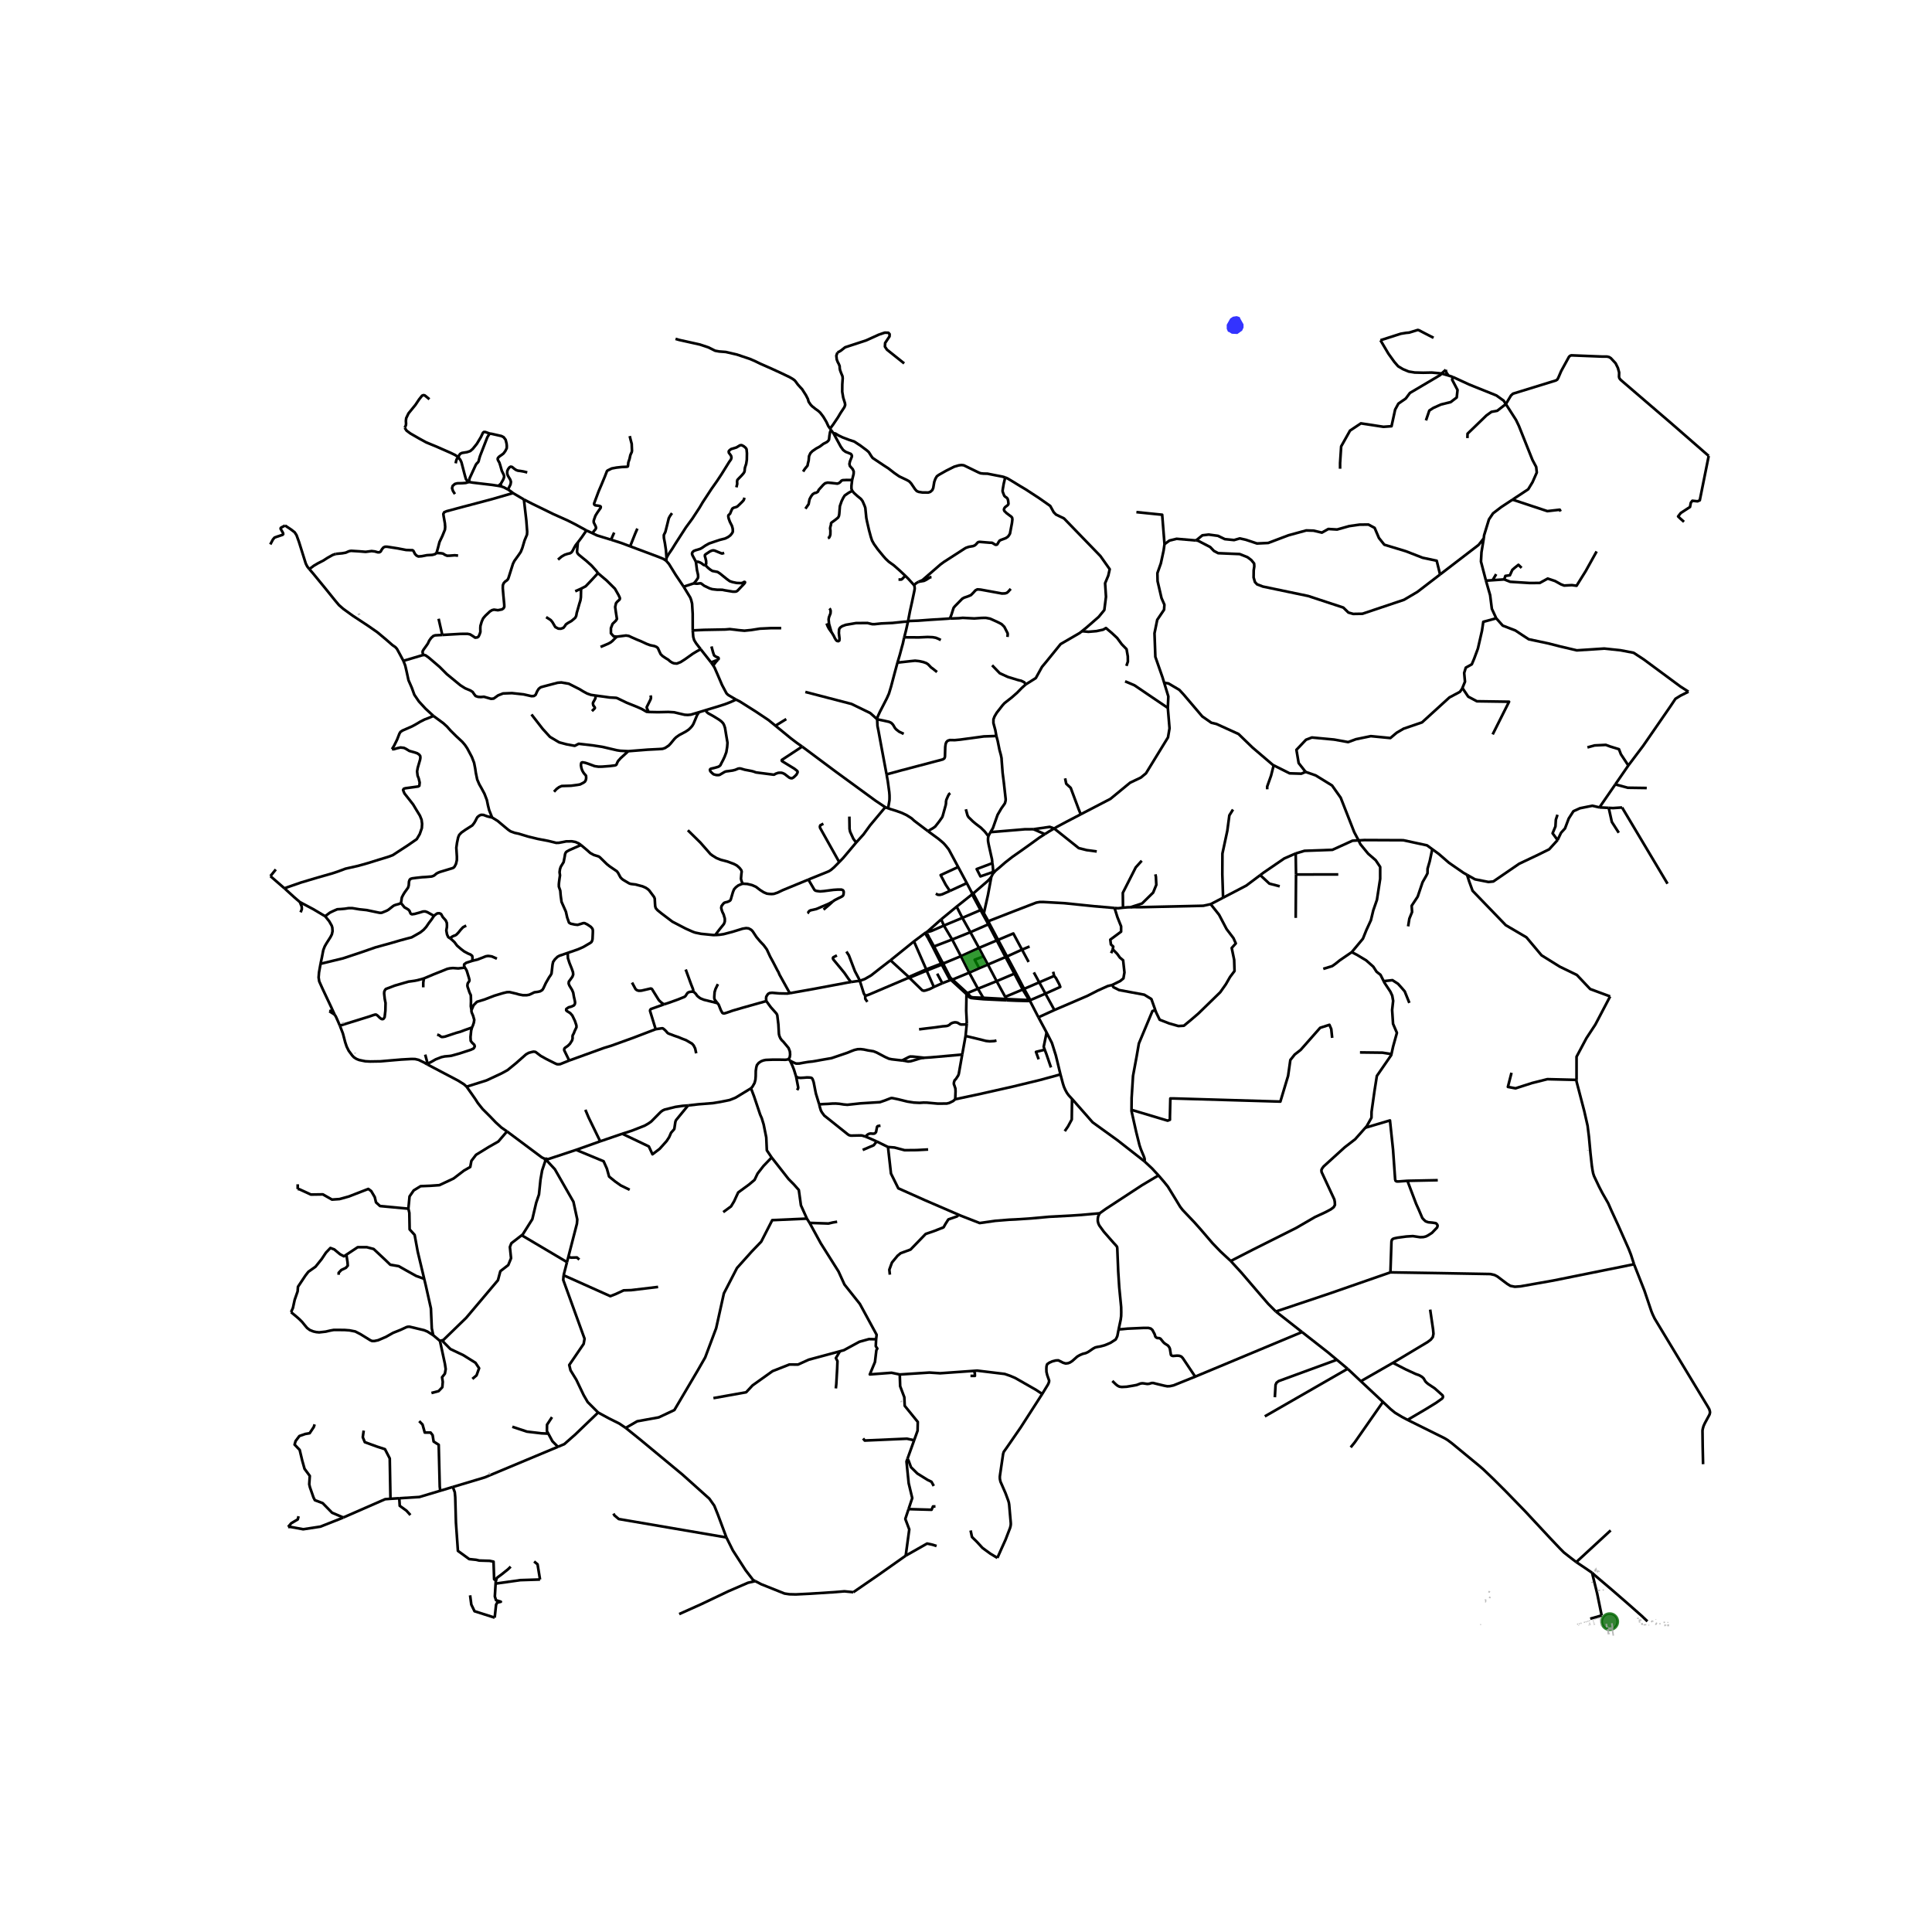<svg xmlns="http://www.w3.org/2000/svg" xmlns:xlink="http://www.w3.org/1999/xlink" width="960" height="960" viewBox="0 0 720 720"><defs><style>*{stroke-linejoin:round;stroke-linecap:butt}</style></defs><g id="figure_1"><path id="patch_1" d="M0 720h720V0H0z" style="fill:#fff"/><g id="axes_1"><path id="patch_2" d="M90 613.858h558V113.342H90z" style="fill:#fff"/><g id="LineCollection_1"><path d="m383.744 372.821 5.857-2.522M383.744 372.821l3.248 6.297M383.744 372.821l-.078-.7-2.003-3.601M383.744 372.821l-.797-.148-7.975-.358M381.13 368.765l2.12 3.497.494.559" clip-path="url(#p94d30fe93d)" style="fill:none;stroke:#000"/><path d="m375.174 372.787 3.687.153 4.364.111.519-.23M369.13 310.115l-.738 1.362M385.137 309.024l-3.301.028-1.776.153-5.21.432-5.72.478M371.321 274.283l.503 1.895.662 3.292.517 1.895.245 1.207.042.826.36 4.654.438 3.464.705 6.35-.044.558-.129.509-.115.42-.252.393-1.092 1.54-1.38 2.363-.848 2.403-.906 2.568-.898 1.495M359.937 301.59l.633 2.307.373.642.82.788.812.795.956.807 2.062 1.57.532.534.539.518.36.378.747.96.273.369.348.219M369.826 321.672l-.139-1.412-.338-1.492-.591-2.647-.326-1.482-.209-1.188-.021-.693.029-.553.161-.728M370.07 324.964l-4.689 1.644-1.393-2.733 5.838-2.203" clip-path="url(#p94d30fe93d)" style="fill:none;stroke:#000"/><path d="m370.07 324.964.022-.498-.021-.782-.065-.509-.015-.425-.1-.58-.065-.498M357.087 323.112l3.216 6M345.88 309.79l3.707 2.707 1.251 1.03.877.788.733.827 1.118 1.411 3.52 6.559M353.972 332.029l-1.537-2.323-1.885-3.583 6.537-3.011M370.07 324.964l-.076.678M369.994 325.642l-.56 1.148M389.374 310.862l-1.95 1.241-3.338 2.422-3.533 2.52-3.31 2.317-2.616 2.046-2.113 1.845-1.516 1.256-1.004 1.133M366.666 340.32l1.526-6.826 1.242-6.704M362.695 332.976l5.205-4.5.834-.814.7-.872M360.303 329.112l1.755 3.34M360.303 329.112l-6.331 2.917" clip-path="url(#p94d30fe93d)" style="fill:none;stroke:#000"/><path d="m348.746 333.04.784.419.755.032.89-.223 2.797-1.24M362.262 333.305l.433-.33M362.262 333.305l-5.749 4.578M362.262 333.305l.259.459 2.894 5.395M362.262 333.305l-.204-.852M356.513 337.883l2.13 4.182M356.513 337.883l-5.756 4.732M421.328 338.094l-1.15.032-1.675.141M415.364 338.394l1.323.084 1.816-.21" clip-path="url(#p94d30fe93d)" style="fill:none;stroke:#000"/><path d="m425.497 320.766-2.237 2.482-4.818 9.493.061 5.526M368.32 343.307l9.265-3.617 8.601-3.309 1.282-.225 1.254-.014 7.82.436 11.346 1.154 5.322.451 2.154.211M414.677 353.75l.199-.981-.873-.806-.227-1.777 4.021-2.986v-1.979l-1.366-3.422-1.067-3.405M365.874 338.964l-.46.195M365.874 338.964l-2.85-5.377-.329-.611M365.874 338.964l.792 1.356M365.415 339.16l2.397 4.344M365.415 339.16l-6.772 2.905M366.666 340.32l1.653 2.987M358.643 342.065l-6.885 2.86M358.643 342.065l2.99 5.338M350.757 342.615l1.001 2.31M350.757 342.615l-5.195 4.616M368.32 343.307l-.508.197M368.32 343.307l.46.997M367.812 343.504l.514.968M368.78 344.304l-.454.168M368.78 344.304l3.178 5.964M368.326 344.472l3.136 5.993M368.326 344.472l-6.693 2.931M351.758 344.925l3.09 5.198M345.562 347.23l.62-.036.631-.153.461-.153 4.484-1.963M361.633 347.403l-6.785 2.72M361.633 347.403l3.201 5.862M345.13 347.44l-.44.323M345.13 347.44l.432-.21M345.13 347.44l.37.532M354.848 350.123l-6.774 2.601M354.848 350.123l3.253 6.22M371.958 350.268l-.496.197M380.874 353.905l-3.234-6.025-5.682 2.388M371.958 350.268l3.32 6.182M371.462 350.465l3.273 6.205M371.462 350.465l-6.628 2.8M340.608 350.82l4.082-3.057M340.608 350.82l-8.743 7.057M345.18 361.259l-2.767-6.317-1.805-4.121M348.074 352.724l-1.792-3.283M348.074 352.724l-.443.184M348.074 352.724l3.261 6.153M383.689 352.725l-2.815 1.18M347.631 352.908l3.129 6.214M347.631 352.908l-1.782-3.317M364.834 353.265l-6.733 3.078M364.834 353.265l1.66 3.146M380.874 353.905l2.47 4.6M380.874 353.905l-5.596 2.545M320.43 365.53l-.266-.636-1.581-3-2.242-5.885-.562-.85-.336-.55M358.101 356.343l-5.99 2.488M358.101 356.343l3.103 6.146M375.278 356.45l-.543.22M375.278 356.45l3.288 6.131M374.735 356.67l3.294 6.186M374.735 356.67l-6.577 2.791M351.335 358.877l-.575.245M351.335 358.877l.776-.046M351.335 358.877l.2.392M350.76 359.122l-5.58 2.137M350.76 359.122l.218.365M350.978 359.487l.556-.218M350.978 359.487l2.66 4.973.24.364.201.19.301.162M350.978 359.487l-5.647 2.237M368.158 359.461l-1.665-3.05M368.158 359.461l3.264 6.196M368.158 359.461l-3.235 1.371M345.18 361.259l.151.465M345.18 361.259l-5.75 2.514-.75.336M345.331 361.724l2.694 6.088M338.903 364.392l.715-.295 5.713-2.373M392.475 362.14l.383 1.554M361.204 362.489l3.247 5.98M361.204 362.489l3.719-1.657M361.204 362.489l-6.234 2.575M385.275 362.388l2.024 3.702M378.566 362.581l-.537.275M378.566 362.581l3.097 5.939M378.03 362.856l3.1 5.909M378.03 362.856l-6.608 2.8M349.258 362.861l1.922 3.555M392.858 363.694l-5.559 2.396M389.601 370.299l5.532-2.499-.37-.995-1.225-2.28-.68-.831M338.68 364.109l.223.283M338.68 364.109l-6.815-6.232M338.68 364.109l-.57.48M354.97 365.064l-.59.112M354.97 365.064l-.488-.412-.375-.41-2.573-4.973M354.97 365.064l5.526 5.046M354.38 365.176l-3.2 1.24M354.38 365.176l5.8 5.306M371.422 365.657l-6.97 2.812M371.422 365.657l3.196 5.845M322.421 371.008l-.33-.47-.173-.305-1.488-4.703" clip-path="url(#p94d30fe93d)" style="fill:none;stroke:#000"/><path d="m331.865 357.877-3.62 2.793-3.647 2.858-2.309 1.324-1.859.678M317.132 365.97l2.031-.296 1.267-.144M387.3 366.09l2.301 4.209M387.3 366.09l-5.637 2.43M351.18 366.416l-3.155 1.396M338.903 364.392l4.791 4.671.583.165.64-.11 1.66-.554 1.448-.752M364.451 368.469l-3.955 1.641M364.451 368.469l1.983 3.378M381.663 368.52l-.533.245M381.13 368.765l-6.512 2.737M360.496 370.11l-.315.372M366.434 371.847l-3.708-.14-.705-.127-.352-.216-.338-.36-.835-.894M389.601 370.299l3.339 6.106M360.303 381.395l-.05-1.147-.072-1.512-.108-2.066.108-6.188" clip-path="url(#p94d30fe93d)" style="fill:none;stroke:#000"/><path d="m360.18 370.482.831.933.303.257.549.25 1.171.14 3.53.318 8.61.407M338.11 364.589l-14.367 6.114-.884.292-.438.013M323.253 373.36l-.624-.871-.158-.26-.007-.16-.043-1.061M374.618 371.502l.354.813M366.434 371.847l8.538.468M374.972 372.315l.202.472M392.94 376.405l-5.948 2.713M414.497 367.058l-1.705.426-3.743 1.692-3.803 1.952-4.818 2.07-7.488 3.207M386.992 379.118l3.045 5.675M390.037 384.793l1.986 3.898 1.45 4.605 1.731 7.113M399.512 409.532l-1.225-1.323-.661-.902-.628-1.152-.513-1.17-.394-1.253-.887-3.323M355.992 409.66l9.048-1.92 2.515-.57 9.933-2.238 9.871-2.395 7.845-2.128M426.51 432.808 416.4 424.9l-9.214-6.645-7.673-8.723M396.8 421.558l1.22-1.772 1.394-2.582.098-7.672M596.893 602.036l-1.697-8.263-1.882-7.65M587.435 582.147l3.45 2.312 2.429 1.665" clip-path="url(#p94d30fe93d)" style="fill:none;stroke:#000"/><path d="m613.952 604.233-2.177-2.077-5.245-4.625-5.892-5.116-6.207-5.272-1.117-1.02M596.893 602.036l-4.268 1.221M534.25 125.892l-2.903-1.488-2.515-1.31-.417-.127-.316.077-2.1.648-.847.255-1.222.114-1.912.318-7.56 2.422M537.226 139.212l-1.078-.14-2.573-.229-3.191.064-3.148-.076-2.257-.369-2.141-.89-1.812-1.081-1.408-1.628-2.2-3.064-2.96-4.998M539.813 139.95l-2.587-.738M539.813 139.95l1.581.521M538.793 137.807l.115.649.201.521.704.973M220.782 198.706l-2.235-1.023M234.675 162.507l.309 1.265.431 1.64.1 2.588-.104.534-.251.502-.252.604-.298 1.39-.45 1.306-.118 1.284-.111.248-.37.089-1.898.089-1.904.21-1.78.327-1.52.747-.258.223-.783 2.021-1.215 2.925-1.135 2.664-1.668 4.472.044.382.355.285 1.352.191.589.166.144.194-.03.394-1.207 1.723-.737 1.188-.495 1.374-.166.59.03.598.728 1.475.133.57-.208.46-.586.677-.564.804M227.707 201.126l-3.118-.95-2.14-.662-1.667-.808M553.772 216.399l-1.859-7.113.19-3.49.85-5.176M563.672 186.197l-4.237 2.795-3.016 2.309-1.53 2.27-1.801 5.894-.135 1.155M536.677 214.091l14.385-11.043 1.89-2.428M423.501 190.853l9.61.974.87 10.972" clip-path="url(#p94d30fe93d)" style="fill:none;stroke:#000"/><path d="m445.72 201.418-7.252-.618-2.642.648-1.846 1.351M433.855 254.46l-.614-2.013-2.674-7.659-.318-8.784 1.019-5.012 2.546-3.773.127-1.858-1.082-2.478-1.464-6.307-.064-2.985 1.29-3.662 1.013-4.698.346-2.432M248.286 209.002l.095-1.119M234.836 203.59l10.602 3.966 1.808.74 1.04.706M254.777 218.645l-2.957-4.395-2.517-4.075-1.017-1.173M265.805 248.026l-.824-1.179M274.304 260.715l-2.807-1.646-.503-.413-.28-.318-1.625-3.052-1.365-3.201-1.42-3.257-.5-.802M267.49 245.908l-.762.858-.923 1.26M419.292 253.91l3.479 1.475 12.443 8.436M433.855 254.46l1.55 5.082-.19 4.28M402.768 303.463l.493-.257 10.562-5.487 7.321-6.025 4.012-1.914 1.91-1.577 8.212-13.401.573-3.379-.637-7.602M267.308 373.83l.204.152.338.496.819 2.053.528.934.335.181.424.013.826-.232 2.25-.788 3.607-1.055 8.941-2.517" clip-path="url(#p94d30fe93d)" style="fill:none;stroke:#000"/><path d="m294.334 370.13-.91.136-2.989-.055-2.687-.231-.908.091-.599.327-.378.534-.297.508-.073.67.087.957M293.91 394.656l.41-.693.13-.96-.087-1.15-.474-1.27-1.962-2.359-.561-.533-.525-.725-.38-.858-.18-.775-.202-3.584-.402-3.318-.151-.439-.266-.388-2.027-2.274-1.653-2.263M122.737 376.855l1.97 1.258M123.824 376.185l-.282.34-.259.165-.546.165M293.91 394.656l.545.66M279.848 405.596l.565-.613.798-1.41.316-1.234.1-1.245.029-2.015.198-1.324.233-.83.669-.814.898-.597.82-.318.92-.19 2.328-.09 1.74-.008.775-.004 2.466.044.769-.101.438-.191M207.913 539.184l2.379-.994 4.05-3.563 8.57-8.223M210.04 475.254l-.136 1.74 7.945 21.913-.34 1.921-5.364 7.864.476 1.981 2.172 3.542 2.717 5.703 1.501 2.587 3.901 3.899M233.183 532.133l-2.373-1.605-3.84-1.913-4.058-2.211M145.513 558.556l3.285-.204M127.938 565.528l15.596-6.823 1.98-.149M135.54 533.13l-.341 2.481.758 1.845 4.515 1.643 2.996.973 1.783 3.454.262 15.03M310.605 161.445l-.909-1.173M374.61 177.915l-1.043-.296-2.548-.49-3.05-.603-1.362-.02-1.136-.117-.704-.27-5.574-2.709-.898-.108-1.02.135-1.665.488-2.982 1.488-2.731 1.545-.748.534-.531.89-.439 1.195-.395 2.308-.352.776-.734.642-.747.248-2.228-.026-1.35-.216-.72-.3-.618-.666-1.495-2.207-.726-.762-.902-.509-2.792-1.329-1.797-1.24-2.242-1.742-1.574-1.017-4.29-2.86-.503-.693-.942-1.488-.719-.642-2.465-1.844-2.27-1.481-1.812-.579-2.501-.953-1.51-.719-1.097-.687-.393-.1-.4-.046M317.563 178.884l.553-2.27.036-.902-.36-.852-1.056-1.176-.18-.763.194-.954.712-1.796-.007-.473-.338-.528-1.998-.801-.913-.68-.899-1.266-2.702-4.978M308.507 200.542l.459-.162.261-.454.218-.7.03-1.436-.117-.906.1-.554.225-.791.016-.507.155-.249 1.53-1.12.978-.8.294-.628.12-.734.229-2.897.636-1.831.643-1.304.522-.818 1.434-.989 1.373-.753M337.377 214.577l-2.095-1.962-2.182-1.928-1.868-1.339-1.143-1.08-1.013-1.151-1.973-2.406-1.405-1.968-.715-1.293-.446-1.36-.668-2.477-.744-3.21-.273-1.38-.374-3.745-.258-.756-.751-1.752-.622-.836-1.301-1.055-1.315-1.195-.618-.775M317.563 178.884l-.252 2.136v1.12l.302.769M342.304 216.815l-.881.53-.78.735M338.376 231.649l.733-3.827.748-3.376.89-4.22.14-.852-.071-.846-.173-.448M337.377 214.577l1.146 1.141 2.12 2.362M329.917 300.821l.543.22.516.174M345.88 309.79l-2.214-1.679-2.128-1.614-.762-.572-1.092-.992-1.825-1.157-1.754-.826-2.142-.775-2.091-.644-.896-.316M330.399 288.597l.454 2.564.551 4.047.087 1.183.01 1.034-.024.81-.5 2.98M537.226 139.212l1.567-1.405M499.411 174.69v-2.125l.4-6.2 3.304-5.888 2.665-1.776 1.389-.925 8.41 1.284 3.002-.22 1.351-6.2 1.202-2.214 2.753-1.904 1.551-2.08 10.516-6.213.863-.527.18-.26.229-.23M587.533 402.444v-8.629l3.68-6.914 3.335-5.084 5.5-10.479M546.732 326.03l.798 2.492 1.265 3.458 12.361 12.813 7.705 4.525 5.634 6.712 6.785 4.22 6.382 3.102 4.945 5.236 7.44 2.75M608.956 471.147l3.877 9.837 2.586 7.684.46 1.134.749 1.577 12.103 20.054 7.733 12.796.517.915.23.762.058.509-.172.737-1.754 3.24-.475 1.042-.287 1.017-.115.698.072 5.884.146 6.63M596.073 300.897l3.444.17M596.073 300.897l5.908-8.576M580.466 313.063l1.296-2.72 1.466-1.605 1.396-3.704 1.745-2.717 2.444-1.111 4.607-.926 2.653.617M546.732 326.03l2.947 1.665 5.026.988 1.815-.185 9.635-6.606 6.91-3.272 4.26-2.1 3.14-3.457M580.429 303.63l-.607 1.846-.152 2.516-1.062 2.55 1.858 2.521M482.872 318.064l.116 7.84M506.302 313.184l-2.277.126-7.47 3.396-10.402.37-3.28.988M469.654 326.134l1.21-.908 7.75-5.31 4.258-1.852M451.178 336.956l4.63-2.413M421.328 338.094l1.343-.038 2.323.028 23.442-.532 2.742-.596" clip-path="url(#p94d30fe93d)" style="fill:none;stroke:#000"/><path d="m430.568 376.468.306.858 1.307 2.697 3.573 1.387 3.399.963 2.048-.115 2.527-2.081 2.876-2.466 8.148-7.938 2.092-2.966 1.569-2.736 1.655-2.197-.13-4.161-.915-4.432 1.525-1.695-.872-1.965-2.57-3.39-2.79-5.319-3.138-3.956M281.457 589.233l2.289 1.191 8.631 3.44 1.803.265 2.405.06 5.309-.267 9.216-.59 3.573-.295 3.339.324M337.53 579.758 327.27 587l-9.248 6.361M233.183 532.133l5.515 4.443 15.638 12.96 10.018 8.98 1.85 2.622 1.361 3.395 3.142 8.424" clip-path="url(#p94d30fe93d)" style="fill:none;stroke:#000"/><path d="m281.457 589.233-.8-.417-2.795-3.64-4.747-7.375-2.408-4.844" clip-path="url(#p94d30fe93d)" style="fill:none;stroke:#000"/><path d="m228.625 564.052.341.67 1.631 1.376 40.11 6.859M300.708 454.144l-12.92.571-4.093 7.998-3.59 3.745-5.455 6.092-4.881 9.457-2.872 12.948-4.092 10.915-2.8 4.887-8.685 14.724-5.815 2.729-8.04 1.46-4.282 2.463M210.04 475.254l1.266-4.906M245.254 479.6l-10.04 1.197-2.806.087-2.94 1.372-2.014.789-17.414-7.791M253.112 601.516l8.193-3.673 10.107-4.817 7.356-3.181 2.689-.612M338.598 562.403l-1.216 3.655 1.476 3.914-1.329 9.786M349.037 576.152l-1.524-.483-2.012-.431-7.972 4.52M362.974 510.88l-12.602.893-3.986-.26-11.07.717M340.67 536.75l1.288-3.575.073-3.263-4.87-6.003-.148-3.197-1.55-4.11-.148-4.372M326.5 499.104l-.128 2.585.578.88-.353.62-.523 4.392-1.918 4.624 8.106-.617 3.053.642M362.974 510.88l1.199-.086 10.258 1.24 1.985.684 1.891.799 3.565 2.033 4.225 2.414 2.298 1.53" clip-path="url(#p94d30fe93d)" style="fill:none;stroke:#000"/><path d="m371.695 580.584 1.624-3.647 1.423-3.151 1.682-4.371.201-.788.072-.648-.029-.648-.158-1.74-.417-4.83-.129-.8-.23-.775-1.006-2.719-1.883-4.308-.216-1.003-.028-.814.1-.8 1.138-7.748.242-.753 1.265-1.78 5.03-7.293 8.019-12.474M416.882 495.423l-.476 2.46-.31.702-.316.597-1.869 1.207-1.222.547-1.049.42-1.58.419-1.18.203-.718.178-.805.432-1.136.788-.747.495-.805.382-1.193.304-1.078.458-.935.547-1.854 1.64-.862.558-.719.267-.905.102-.949-.28-1.15-.585-.618-.305-.949.051-1.294.33-1.135.509-.79.559-.23.737-.058.877.028 1.207.288 1.233.575 1.626.144.47-.086.585-.346.814-2.158 3.537M313.02 503.583l1.5-.419 5.769-3.134 3.545-.983 2.667.057M301.714 455.73l4.163 7.617 6.605 10.473 2.225 4.887 5.743 7.235 6.245 11.487-.194 1.675M313.02 503.583l-.692.192-10.923 2.936-4.023 1.827-3.174-.033-6.31 2.48-7.463 5.324-2.367 2.548-12.199 2.184M300.708 454.144l1.006 1.587M287.572 431.358l6.317 8.06 2.01 2.032 1.794 2.03.79 5.713 2.225 4.951M311.978 455.315l-1.612.27-1.612.385-7.04-.24M279.848 405.596l.27.62.906 2.402 2.276 6.776.584 1.333.704 2.313.974 4.86.215 4.791 1.795 2.667" clip-path="url(#p94d30fe93d)" style="fill:none;stroke:#000"/><path d="m269.525 451.727 2.921-2.146 1.119-1.862 1.536-3.32 4.04-2.951 2.068-1.745 1.119-2.348 2.2-2.833 3.044-3.164M256.43 411.973l3.867-.444 5.36-.42 2.79-.458 3.464-.698 1.077-.42 1.15-.47 5.71-3.467M305.294 411.567l-1.229-4.01-.388-1.945-.446-2.3-.366-1.075-.309-.476-.446-.153-.56-.05-.849-.026-.97.082-1.386.084-.834-.084-.809-.34M294.455 395.316l.77 1.66.647 1.601.83 2.698M297.08 406.26l.186-.362.18-.356.014-.21-.021-.235-.737-3.822M330.93 427.454l-4.212-2.065M357.299 452.718l-12.586-5.429-9.942-4.443-2.728-5.49-1.112-9.902M345.888 428.377l-4.27.23-4.488.04-3.791-1.002-2.408-.191M431.73 438.032l-6.149 3.672-13.532 8.854-2.232 1.6M357.299 452.718l.803.347 6.999 2.73 5.815-.826 5.096-.412 2.439-.109 5.9-.393 6.634-.598 7.963-.424 3.996-.262 6.873-.613" clip-path="url(#p94d30fe93d)" style="fill:none;stroke:#000"/><path d="m416.882 495.423.767-3.624.172-1.348.03-1.423-.03-1.868-.115-1.245-.603-6.19-.375-5.858-.258-6.316-.1-2.402-.087-.521-.575-.699-.661-.699-3.694-4.22-1.696-2.338-.33-.737-.216-.877.006-.858.152-.92.548-1.122M426.51 432.808l2.786 2.594 2.434 2.63M458.66 469.943l-3.87-3.6-2.945-3.062-4.456-5.198-2.286-2.567-4.326-4.55-.978-1.258-1.725-2.847-2.832-4.626-1.48-1.843-2.032-2.36M231.915 422.522l-8.238 2.816M256.43 411.973l-4.456 5.434-.166.324-.129.464-.33 2.192-.05.324-.144.216-.518.591-.54.61-.43.998-.316.705-.937 1.429-2.586 2.885-2.671 2.024-1.357-2.923-9.885-4.724" clip-path="url(#p94d30fe93d)" style="fill:none;stroke:#000"/><path d="m256.43 411.973-2.048.147-2.667.387-4.068 1.017-.69.33-.66.47-.82.814-2.803 2.834-1.05.738-1.408.807-4.75 1.862-3.551 1.143M258.338 369.582l.474.292.522.53.46.68.419.373.708.54.436.202.952.379 4.24 1.06.759.192M267.54 366.75l-.89 1.843-.338 1.14-.122 1.739.007.534.086.356.338.533.345.432.342.503M247.424 374.3l1.905-.623 3.234-1.157 2.415-.978.33-.204.23-.254.446-.718.345-.432.633-.267.8-.108.576.023" clip-path="url(#p94d30fe93d)" style="fill:none;stroke:#000"/><path d="m255.538 361.297 1.948 5.357.683 1.726.086.254.101.404-.018.544M212.13 395.221l6.223-2.25 6.677-2.42 2.723-.827 8.165-2.942 8.43-3.223M247.424 374.3l-4.83 1.728-.243.258-.087.235v.27l2.084 6.768M259.455 392.545l-.393-1.81-.562-1.119-.59-.667-2.256-1.316-1.316-.489-1.495-.63-1.487-.501-1.128-.439-.647-.228-.56-.23-.357-.289-.37-.46-.61-.61-.533-.426-.19-.111-.38.006-2.233.333M188.944 421.645l-2.084-1.436-2.113-1.932-2.162-2.255-2.726-2.714-1.768-2.224-1.005-1.564-1.18-1.69-2.026-2.86M159.261 396.683l6.354 3.343 5.074 2.669 2.271 1.424.92.851" clip-path="url(#p94d30fe93d)" style="fill:none;stroke:#000"/><path d="m212.13 395.221-3.393 1.36-.79.051-.475-.063-.863-.394-2.99-1.5-2.112-1.182-1.94-1.474-.734-.102-.747.165-1.078.292-.978.56-3.809 3.355-3.09 2.517-2.12 1.165-5.7 2.66-7.431 2.34M126.661 382.219l-.232-.49-.199-.502M124.706 378.113l.46.725 1.064 2.39M158.09 476.594l-2.417-10.124-1.148-6.252-1.867-2.063-.108-6.156-.359-1.555M110.943 443.147l.581.03 4.344 1.999 4.45-.064 3.41 1.936 2.8-.19 3.446-.952 7.286-2.825 1.077.794 1.328 2.253.466 1.967 1.508 1.365 10.552.984M188.944 421.645l-3.23 3.764-3.633 2.073-4.689 2.89-1.718 2.249-.429 2.277-2.344 1.343-3.864 2.95-5.284 2.481-3.368.234-3.633.145-2.575 1.578-1.552 2.248-.434 4.567M161.452 497.6l2.513 2.127M158.09 476.594l.598 2.507 1.902 8.504.324 7.457.538 2.539" clip-path="url(#p94d30fe93d)" style="fill:none;stroke:#000"/><path d="m108.473 489 2.046 1.706 1.035.902 1.02 1.017.935 1.156.934 1.106 1.02.775 1.294.52 1.064.243 1.12.108 2.445-.274 1.682-.394 1.337-.241 3.955.02 1.91.145 2.112.407 1.926.991 3.709 2.287.647.28h.862l1.394-.292 2.918-1.246 2.674-1.512 2.659-1.055 1.437-.66.805-.382.518-.152.704-.026 5.419 1.297 1.236.508 2.162 1.367M163.965 499.727l1.256-.349M160.781 519.13l2.675-.7 1.387-1.46.165-1.986-.264-1.722 1.057-1.343.297-1.693-.297-1.986-1.836-8.513M194.424 460.348l-3.863 2.98-.538 1.396.43 4.19-1.04 2.538-2.943 2.285-.898 3.364-11.844 14.026-8.507 8.251M176.038 513.875l1.552-1.314.957-2.657-1.353-2.043-4.492-2.803-4.854-2.307-2.642-2.685.015-.688M194.424 460.348l16.882 10M203.343 432.514l-.21.39-1.097 3.276-.6 3.41-.574 5.554-1.04 3.078-1.436 6.125-3.59 5.712-.372.289M211.306 470.348l.5-1.937M340.67 536.75l-2.478 6.887M321.639 536.074l.625.775 15.717-.686 2.69.588M311.492 517.424l.17-1.626.323-5.7.113-2.852-.587-1.123 1.508-2.54M331.63 475.03l-.202-1.854.978-2.67 2.099-2.541 1.15-.94 3.68-1.348 5.634-5.82 3.047-1.043 3.622-1.423.748-1.321 1.035-1.627 3.22-1.119.658-.606M203.764 432.494l.844.914 2.173 2.342 6.926 12.127 1.426 6.604-.136 1.561-3.191 12.37" clip-path="url(#p94d30fe93d)" style="fill:none;stroke:#000"/><path d="m215.897 469.41-.892-.789-2.18.059-1.02-.269M203.196 431.958l-1.274-.625-12.978-9.688M110.95 441.351v.584l-.007 1.212M129.087 467.589l-.9.595-1.452-.76-2.18-1.81-1.42-.525-1.65 1.722-1.619 2.424-2.278 2.832-2.675 1.897-1.09 1.402-2.774 4.175-.132 1.722-1.09 3.125-.66 3.036-.694 1.577M129.087 467.589l4.22-2.792h3.401l2.542.671 4.524 4.234 1.685 1.635 3.137.525 2.774 1.577 3.731 2.073 2.988 1.082M126.24 475.074l-.034-.73.991-1.051 1.717-.817.694-.818-.1-1.314-.421-2.755M127.938 565.528l-.83.363-7.699 3.04-6.418.975-4.706-.869-.915.01M111.257 565.059l-.287 1.169-2.444 1.449-1.156 1.37" clip-path="url(#p94d30fe93d)" style="fill:none;stroke:#000"/><path d="m109.929 537.865-.142.502 1.897 1.982.949 3.965.862 3.075 1.955 2.643-.201 3.126.259 1.118 1.322 3.787.517 1.017 2.904 1.092 3.507 3.583 4.18 1.773M109.929 537.865l.231-.82 1.409-1.88 2.185-.763 1.639-.28 1.523-2.287.345-1.016M121.17 341.455l-4.455-2.644-4.964-2.634M106.092 331.12l.661.61 2.86 2.606 2.138 1.841M112.028 340.003l.452-1.168-.041-.987-.688-1.67M119.458 359.181l.505-2.397.517-2.707.546-1.411.647-1.119 1.467-2.3.532-1.03.258-1.182-.086-1.31-.225-.761-.94-1.654-1.508-1.855" clip-path="url(#p94d30fe93d)" style="fill:none;stroke:#000"/><path d="m149.415 336.51-.6.327-1.265.35-.682.24-.54.363-1.541 1.224-.618.356-.532.229-1.38.559-.633.026-.488-.077-4.485-.94-2.73-.293-2.674-.445h-1.28l-1.48.229-1.481.127-1.317.078-1.328.57-1.409.674-1.781 1.348M124.706 378.113l-.882-1.928M105.028 330.205l1.064.915M105.028 330.205l-4.254-3.7M123.824 376.185l-.368-.805-3.24-6.869-1.245-2.778-.23-1.45.144-1.868.573-3.234M161.734 341.315l-.992 1.474-.92 1.195-.992 1.462-.963 1.068-1.236.978-1.596.915-1.623.916-1.72.446-2.536.685-3.348.979-5.894 1.627-5.24 1.82-6.77 2.25-8.446 2.051M167.776 349.733l-.738-.512-.446-1.004-.267-1.447.224-1.312.015-.673-.044-.852-.417-.94-1.1-1.232-.61-1.108-.546-.292h-.575l-.33.038-.676.458-.532.458M149.415 336.51l1.337 1.64.719.394.762.482.43.522.174.508.258.483.417.191 1.006-.14 1.682-.457 1.48-.445.777-.026.79.267 2.487 1.386M167.776 349.733l.354-.423.431-.28.518-.254.56-.178.49-.318.738-.773.8-.993.89-.954 1.18-.623M216.499 314.9l-.877-.61-1.186-.509-1.286-.241-2.113.012-1.351.267-1.423.267-.992.025-.963-.24-2.027-.497-3.795-.725-3.622-.876-3.58-1.081-1.472-.312-1.56-.565-.863-.598-1.451-1.207-2.487-2.085-2.056-1.271M149.415 336.51l.087-.369.258-1.703.543-1.052.492-.804 1.265-1.754.266-.846.09-1.405.219-.654.322-.373.684-.212 1.578-.2 2.113-.232 1.317-.068 2.118-.186.413-.108.54-.226.384-.295.535-.452.565-.315.743-.301 4.707-1.423.468-.242.345-.433.474-.927.317-1.373.014-1.272-.21-3.354.267-1.896.417-1.97.388-.916.82-.864 1.443-1.015 2.625-1.667.69-.89.532-.915.373-.776.33-.533.69-.547.647-.28.892.038 1.466.547 1.753.407M161.518 266.796l3.737 2.758 1.366 1.246 1.25 1.424 2.07 2.06 2.358 2.186.984 1.163.827 1.214 1.725 3.242.84 2.163.43 2.212.224 1.562.518 2.492.762 1.767.833 1.462 1.093 2.033.912 2.38.396 1.943.446 1.805 1.106 2.746M266.549 348.465l1.588-.108 1.545-.23 3.292-.863 3.788-1.17 1.308-.21.927.102.969.53.554.576 1.366 2.078 1.316 1.583 1.401 1.48.719.966.46.636 1.236 2.682 1.106 2.022 1.61 3.114.388.648.36.902 3.852 6.928M317.132 365.97l-1.337.22-9.893 1.857-2.504.474-9.064 1.61M276.733 329.321l-.697.274-.906.381-.89.686-.677.763-.402.979-.56 1.894-.28.966-.173.28-.28.21-.705.336-.934.23-.411.179-.488.558-.43.61-.13.68.157.669.245.754.532 1.097.18.715.2.571.037.42-.014.814-.122.432-.238.559-1.631 2.009-1.567 2.078M216.499 314.9l2.084 1.754 1.394 1.233 1.308.724 1.035.319.805.254.431.301 2.595 2.54 1.056.845 2.674 1.824.446.579.898 1.684.554.578.46.35 2.166 1.287.417.169.464.1 1.602.186.561.158 1.99.521 1.194.522.79.533.532.496 1.768 2.377.273.623.115 2.072.072.852.223.705.244.26.388.452 1.467 1.195 4.09 3.095 4.958 2.58 2.587 1.151.417.159.546.184 2.185.445 4.5.451.761.007M319.075 313.982l2.72-3.009 2.48-3.408 5.642-6.744M298.934 278.23l12.333 9.198 15.035 10.984 3.615 2.409M312.754 321.268l1.438-1.48 4.883-5.806M316.534 304.312l.066 4.575.208 1.068 1.22 2.646 1.047 1.38M301.266 327.799l.902-.378 6.08-2.453.704-.306.77-.501 1.084-.922 1.948-1.97M306.846 306.957l-1.15.622-.15.469.077.485 7.131 12.735M263.07 264.634l.101.388.194.343.593.477 1.865 1.03 2.138 1.318.891.681.615.645.33.582.389 1.128.5 3.035.427 2.533-.122 1.59-.31 1.925-.625 1.678-.583 1.248-.624 1.168-.36.763-.43.394-.497.241-1.365.388-1.197.267-.316.165-.118.248.143.54.575.604.626.54.984.274.683.032.582-.07.524-.312 1.38-.813.546-.191.727-.083 1.732-.248.948-.248 1.021-.432.532-.095.482.05 1.502.44 2.586.489.69.184.913.33 6.26.801.295.032.215-.019.191-.098.306-.207 1.027-.356.59-.038.532.006.517.127.704.331 1.697 1.316.51.228.589.058.597-.35 1.006-.96.409-.756.072-.305-.108-.305-.302-.255-.813-.646-4.58-2.802-.144-.235.082-.26.23-.13 7.31-4.806" clip-path="url(#p94d30fe93d)" style="fill:none;stroke:#000"/><path d="m288.987 270.457 5.685 4.647 2.176 1.66 2.086 1.467M263.07 264.634l-2.569.789M274.304 260.715l-2.041.925-2.103.81-2.71.862-4.38 1.322M288.987 270.457l-2.595-2.117-4.715-3.153-5.943-3.753-1.43-.719M234.143 279.947l7.315-.577 4.09-.205 1.374-.095.961-.336 1.324-.879.68-.711 1.465-1.783.654-.63 1.138-.802 2.394-1.273 1.14-.772.711-.69.565-.651.463-.76.46-1.084.927-2.215.697-1.061M241.6 265.334l3.625.076 3.81-.083 2.22.127 1.689.41 2.214.512 1.16.066 1.15-.11 3.033-.91M206.457 295.057l1.03-1.082.876-.635.977-.42 3.47-.1 2.337-.307 1.027-.176 1.274-.65.538-.392.324-.587.143-.737-.057-.89-.848-.98-.546-.927-.317-.89-.186-1.055.072-.743.122-.255.359-.153 1.078.191 1.071.35 2.43.903 1.423.203 1.408-.026 2.803-.216 1.868-.228.389-.128.221-.201.34-.816.25-.48.963-1.082 2.847-2.6M198.063 266.25l4.226 5.442 2.674 2.923 3.42 2.035 2.76.737 3.048.56 1.466-.764 5.332.61 3.466.536 5.516 1.287 1.24.178 2.932.153M222.011 259.225l2.836.372 2.339.33 2.404.134.42.114 3.587 1.732 3.762 1.507 1.754.775 1.865 1.068.622.077M242.415 259.167l.176.608-.018.413-.136.47-1.402 2.832-.029.181.112.35.453.96.029.353M157.738 244.083l.463.048.385.085 1.208.865 4.024 3.446 2.702 2.708 5.037 4.133 1.777 1.13 1.97.826.832.534.46.687.633.838.963.318.992.064 1.164-.102 2.66.763.962-.089 1.668-1.195 1.84-.712 3.306-.127 4.355.47 2.918.661.906-.05.618-.407.638-1.423.54-.853.705-.56.876-.266 5.462-1.437 1.386-.112 2.789.482 4.019 2.033 1.358.833 1.452.784 1.42.503 1.785.264" clip-path="url(#p94d30fe93d)" style="fill:none;stroke:#000"/><path d="m220.592 265.01.888-.868.197-.21.025-.137-.072-.222-.531-.712-.123-.63.036-.38.525-.942.352-.661.122-1.023M150.335 246.276l4.097-1.208 3.306-.985M164.832 236.626l-2.682.147-.69.254-.79.725-.704.985-.51 1.087-.547.8-1.03 1.425-.367.636-.025.46.25.938M151.428 249.785l-.417-1.767-.676-1.742M115.277 212.089l1.366 1.576 4.556 5.556 3.565 4.425 1.567 1.868 1.638 1.424 3.45 2.492 5.778 3.802 3.464 2.415 3.212 2.685 2.386 2.085 1.087.748.589.661 1.078 1.97 1.322 2.48M161.518 266.796l-2.96-2.721-2.459-2.682-1.682-2.467-.963-2.644-1.221-2.785-.805-3.712M146.08 279.19l.762-1.233 1.15-2.326.87-2.244.38-.623.727-.496 3.592-1.568 1.389-.758 1.63-.97 1.64-.835 1.732-.655 1.566-.686M100.774 326.506l2.018-2.49" clip-path="url(#p94d30fe93d)" style="fill:none;stroke:#000"/><path d="m106.092 331.12.552-.316 5.543-1.921 6.094-1.818 5.62-1.602 1.998-.661 2.832-1.055 1.553-.356 3.176-.712 3.571-1.002 4.249-1.324 3.306-1.004 1.817-.672 1.877-1.235 3.752-2.44 3.277-2.276 1.12-1.894.777-2.238.092-1.587-.193-1.502-.618-1.538-1.394-2.275-1.135-1.895-1.912-2.44-1.308-1.653-.302-.711-.216-.61.274-.446.56-.178 4.8-.66.418-.268.043-.368.086-.827-.36-1.513-.416-1.067-.187-1.577.23-1.309.883-3.062.109-.688-.052-.685-.423-.536-.69-.47-1.014-.342-1.96-.548-1.251-.776-.748-.355-1.28-.14-1.178.267-1.279.368-.705-.013M191.18 183.754l4.06 2.397M162.683 206.106l.531-1.888.575-2.225 1.078-2.263.949-2.352.086-1.005-.1-1.335-.475-2.695-.115-.807.338-.649.877-.369 5.563-1.494 5.57-1.468 5.72-1.52 7.9-2.282M189.317 182.425l1.035.674.827.655" clip-path="url(#p94d30fe93d)" style="fill:none;stroke:#000"/><path d="m170.717 207.054-1.264-.115-1.855.146-.963.026-.798-.33-.754-.478-.704-.12-1.078-.077h-.618M125.116 206.427l2.45-.238 1.287-.23.898-.4.432-.164.676-.115 2.918.178 2.486.203 2.235-.292 1.215.146 1.064.311.632-.006.467-.292.431-.788.561-.7.604-.28h.848l3.881.605 3.14.604 1.783.07.546-.013.374.235.618 1.189.56.59.69.344 1.271-.1 1.899-.37 2.063-.127.97-.274.568-.407M215.363 202.133l1.467-1.958 1.717-2.492M195.24 186.15l3.076 1.577 7.92 3.866 5.419 2.428 2.587 1.31 4.305 2.352M207.952 208.555l1.31-1.114 1.171-.68 1.078-.356.977-.229.518-.35.41-.584.66-1.29.525-.884.762-.935M222.859 213.588l-.733-.96-1.617-1.805-1.97-1.78-1.61-1.303-1.268-1.043-.456-.533-.172-.547.143-1.691.187-1.793M261.123 241.944l3.858 4.903M229.852 237.275l3.443-.439 1.063.166 1.079.515 2.026.89 1.344.543 2.156.998 1.294.486 1.639.337.79.33.496.44.596 1.334.432.913.693.686 1.15.779.996.597.74.652.8.492.641.215 1.02.078 1.406-.553 1.586-1.012 2.992-2.128 1.523-.91 1.366-.74" clip-path="url(#p94d30fe93d)" style="fill:none;stroke:#000"/><path d="m258.157 234.937.202 2.444.334 1.17.746 1.215 1.684 2.178M223.808 241.102l2.896-1.227.852-.467.643-.506.582-.597 1.071-1.03" clip-path="url(#p94d30fe93d)" style="fill:none;stroke:#000"/><path d="m222.859 213.588 1.37 1.186 1.818 1.533 3.115 3.08 1.359 2.383.46.992.036.4-.152.312-.46.415-.387.354-.446.547-.318 1.413.288 2.085.374 2.365-.432.686-1.207 1.17-.603 1.577v1.932l1.005 1.119 1.173.138M216.55 219.374l1.717-.884 1.825-1.907 2.767-2.995M216.55 219.374l-.547.254-1.639.731" clip-path="url(#p94d30fe93d)" style="fill:none;stroke:#000"/><path d="m203.533 229.977.611.394 1.1.712.618.75 1.084 1.845 1.115.584.949.041.956-.32.553-.694.367-.585.625-.451 1.502-.865 1.344-1.137.345-.655.115-.502.108-.674.18-.604.208-.706.625-2.212.367-1.15.172-1.157.072-3.217M164.832 236.626l6.806-.394 2.537-.025.984.19.97.592.963.648.82-.102.43-.322.39-.828.294-.903-.029-1.398.057-.846.46-1.583.54-1.208.84-.991 1.725-1.621.755-.451.726-.178 1.459.203 1.523-.299.56-.407.296-.547-.029-.921-.317-3.331-.215-2.657.029-1.132.28-.744.525-.604.754-.534.396-.476.244-.706 1.56-4.94.524-1.055 1.544-2.153.835-1.216.597-1.482.826-2.796.899-2.162.072-1.094-.317-4.195-.905-7.807M164.832 236.626l-1.382-6.037M106.229 195.846l2.177 1.443 1.409 1.08.704 1.094.906 2.505 1.207 3.852 1.323 4.208.546 1.081.776.98" clip-path="url(#p94d30fe93d)" style="fill:none;stroke:#000"/><path d="m125.116 206.427-1.114.379-1.933 1.08-1.052.675-.44.292-2.166 1.112-1.424.84-1.71 1.284M169.539 184.117l-.733-1.157-.338-1.018.223-.871.827-.725.898-.235 1.797-.038 1.401-.102 1.15-.355M182.476 161.572l-.849 1.354-1.911 4.922-.827 2.116-.352 1.208-.158.662-.201.413-.496.47-.338.458-2.048 4.45-.338.744-.194 1.247M170.797 170.403l.747.967.431.934 1.251 4.794.424 1.468.525.719.589.33" clip-path="url(#p94d30fe93d)" style="fill:none;stroke:#000"/><path d="m185.759 181.065-2.335-.356-7.244-.852-1.416-.241M186.702 181.243l-.044-.464v-.528M182.476 161.572l.769.109 3.629.82.812.419.748.973.344 1.393.094.908-.029.833-.546 1.088-.654.883-.683.522-.877.604-.524.553-.094.42.144.45.482.833.359 1.094.568 2.009.733 1.494.115.47-.036.49-.325.84-.847 1.474M185.759 181.065l.461-.414.438-.4M186.702 181.243l-.943-.178M189.317 182.425l-1.523-.8-1.092-.382M169.812 172.673l.194-.954.209-.616.582-.7M182.476 161.572l-1.66-.59-.51.012-.339.311-.761 1.596-1.503 2.505-1.509 1.87-.941.82-1.172.394-1.933.311-.59.286-.41.49-.157.4-.194.426M150.824 159.423l.69 1.056 1.394 1.042 3.285 1.895 2.687 1.469 3.774 1.551 5.275 2.32 1.703.827 1.165.82M196.497 176.061l-1.358-.337-1.1-.19-1.049-.14-.64-.23-.754-.508-.755-.642-.525-.102-.466.261-.482.636-.323.725-.037.928.267.814.876 1.462.26.814-.152.96-.942 1.913M227.707 201.126l1.184-2.653M234.836 203.59l-3.32-1.242-3.81-1.222M237.528 196.99l-.774 1.782-1.918 4.819M248.381 207.883l-.093-1.363-.101-1.457-.382-2.554-.388-2.055-.027-1.055.576-1.167.676-2.666.59-2.418.448-.841.758-1.067" clip-path="url(#p94d30fe93d)" style="fill:none;stroke:#000"/><path d="m274.427 181.618.308-1.272-.043-.921.093-.541.403-.451 1.232-1.266.723-.851.28-.49.086-.451.03-.477.092-.642.453-1.405.23-1.5.044-2.429-.145-1.526-.323-.502-.733-.61-.79-.395-.587.063-1.32.794-.81.254-1.21.362-.612.48-.261.365.057.539.445.572.392.574.134.676-.188.657-.653.909-2.85 4.584-1.68 2.536-2.084 2.956-3.262 4.977-1.199 2.033-2.66 4.058-2.397 3.265-3.905 6.055-1.26 2.038-1.252 1.82-.824 1.427M254.777 218.645l3.757-1.234M258.157 234.937l-.012-6.152-.227-3.831-.337-1.352-.339-.913-2.465-4.044M259.34 209.336l.41 3.162.381 1.663.047.724-.08.535-.671.976-.462.584-.431.431" clip-path="url(#p94d30fe93d)" style="fill:none;stroke:#000"/><path d="m262.878 210.62.984.995.742.599.843.553 1.264.248.708.135.884.578 2.558 2.067 1.1.795.991.33 1.582.33 1.667.058.647-.137.36-.273.308-.042.134.127-.109.302-.29.344-2.4 2.508-.41.267-.532.101-.867-.019-2.957-.49-.905-.196-2.006-.026-1.732-.197-.977-.305-2.012-.96-1.168-.877-.374-.054-1.067.14-.392-.01-.918-.1M277.466 185.483l-.309.89-.546.624-1.236 1.207-.654.604-.676.248-.604.16-.51.31-.388.789-.445 1.094-.655.65-.032.402.137.727.438 1.234.801 1.592.28 1.059.037 1.08-.31.608-.614.747-.844.638-1.096.547-2.038.518-1.85.62-2.103.715-1.29.716-1.416.963-.571.314-1.825.553-.669.283-.424.436-.174.52.17.58 1.29 2.425" clip-path="url(#p94d30fe93d)" style="fill:none;stroke:#000"/><path d="m262.878 210.62-.36.019-.446-.216-.618-.496-.59-.318-.697-.254-.826-.02" clip-path="url(#p94d30fe93d)" style="fill:none;stroke:#000"/><path d="m269.884 206.049-.591.187-.221.039-.278-.072-2.432-1-.56-.101-.547.102-.668.292-1.624 1.074-.266.286-.008.44.202.66.251 1.075.036 1.061-.3.529M291.134 234.088l-3.922.002-4.01.19-3.235.51-2.537.254-2.091-.19-1.179-.147-2.199-.255-1.588.14-8.014.146-4.202.199M309.855 235.592l.307.446.601 1.016.282.624.54.897.35.29.496.088.366-.241.065-.725-.237-2.054.08-1.404.358-.604.755-.553 1.38-.515 3.787-.642 4.284-.038 1.79.432.833.006 2.516-.267 4.182-.19 4.399-.458 1.387-.051M354.029 230.492l-1.207.095-6.231.395-4.399.324-3 .106-.431.046-.385.19M336.981 237.507l.655-2.55.503-2.243.237-1.065M309.855 235.592l-.939-1.311-.48-.935-.388-1.022" clip-path="url(#p94d30fe93d)" style="fill:none;stroke:#000"/><path d="m309.082 226.754.295.312.18.591-.058.928-.568 1.469-.13.788.158 1.646.896 3.104M349.195 250.445l-1.504-1.206-.703-.503-1.122-1.173-.688-.446-1.04-.375-1.6-.355-1.522-.16-2.284.231-4.266.48M326.895 268.063l.118-.81.891-1.952 2.58-5.021.798-1.78.798-2.641 1.265-4.79 1.121-4.132M336.981 237.507l-.23.998-.29 1.357-.317 1.126-.808 3.019-.87 2.93M350.615 238.52l-.925-.463-.95-.38-1.166-.207-1.902-.076-3.242.148-5.449-.035M334.842 215.981l.997-.005.272-.111 1.266-1.288M354.145 295.605l-.446.315-.417.763-.618 1.436-.13.763.022.375-.1.706-1.129 4.068-.187.496-1.15 1.64-1.473 1.875-.798.578-.963.552-.877.617M385.137 309.024l4.237 1.838M392.85 308.75l-1.644-.598-6.07.872M392.85 308.75l-2.02 1.185-1.456.927M408.73 317.31l-3.792-.503-2.921-.738-9.167-7.32" clip-path="url(#p94d30fe93d)" style="fill:none;stroke:#000"/><path d="m402.768 303.463-5.364 2.798-3.575 1.914-.98.575M396.934 290.07l.417 2.012 1.67 1.543 2.996 8.019.751 1.819M430.58 325.831l.19.906.152 3.019-1.176 2.885-4.135 4.06-4.283 1.393M414.677 353.75l-.066.327-.531 1.14" clip-path="url(#p94d30fe93d)" style="fill:none;stroke:#000"/><path d="m414.497 367.058 2.996-1.475 1.177-.973.379-2.214-.494-4.529-1.213-1.006-.987-1.375-1.678-1.737M430.568 376.468l-1.48-4.151-2.659-1.619-9.368-1.734-2.135-1.079-.429-.827M421.684 413.615l.04-4.424.522-8.246 1.351-7.282.828-4.778 5.055-12.099 1.088-.318M421.684 413.615l-.004.43 1.743 7.783 1.24 4.971.518 1.525.503 1.22.567 1.348.266.756.08.483-.086.677M358.585 393.008l-1.278 7.221-.216.585-.855 1.303-.489.502-.237.75-.043.584.258.725.324.991.052 1.055-.11 2.936" clip-path="url(#p94d30fe93d)" style="fill:none;stroke:#000"/><path d="m305.294 411.567 1.675-.115 1.567-.063 1.595-.115 1.28-.025 1.394.102 1.638.254 1.352.114 4.837-.525 7.308-.453 1.136-.395.716-.243 2.051-.799.33-.089.403.013 2.02.42 3.564.876 2.415.37 2.106.107 1.46-.095 1.17.006 4.162.375 3.335-.025.94-.222 1.446-.706.798-.674M358.585 393.008l1.255-6.938M344.42 394.198l2.472-.153 11.693-1.037M359.84 386.07l.463-4.675M371.357 387.767l-.798.197-.438.032-1.296.08-1.349-.144-3.444-.858-4.192-1.004M342.506 383.606l2.44-.308 3.52-.418 2.798-.391 1.148-.086.503-.07.446-.146.467-.248.338-.343.449-.264.514-.207.726-.139.553.05.453.109.618.375.474.247.432.038.517-.006.82-.019.306-.138.275-.247M389.348 391.197l-.392-1.077 1.081-5.327M391.667 397.81l-1.709-4.995-.61-1.618" clip-path="url(#p94d30fe93d)" style="fill:none;stroke:#000"/><path d="m387.082 394.78-1.002-2.774 3.268-.81M322.534 423.6l-.354-.14-.952-.29-.563-.032-3.548.077-.705-.171-.484-.319-7.522-6.011-1.207-.953-.877-1.182-.409-.74-.353-1.167-.266-1.105M336.18 395.212l-3.87-.448-1.035-.216-1.445-.655-2.17-1.144-.927-.49-1.207-.482-2.07-.33-1.524-.324-1.157-.134-1.121.019-1.208.273-1.077.4-1.582.655-5.925 2.01-3.713.64-1.774.33-1.574.267-1.589.166-1.782.292-1.582.3-.966.015-.36-.054-.438-.184-1.14-.547-.489-.255M223.677 425.338l-8.975 3.19M218.146 413.583l1.22 2.89 4.311 8.865M234.661 443.404l-3.312-1.619-2.135-1.503-2.222-1.81-.828-2.967-1.22-2.735-10.242-4.243M203.921 432.035l.409-.08 10.372-3.428M235.544 366.178l1.323 2.453.445.356.604.222.654.006.568-.05 3.356-.775.295.076.187.14 2.53 4.074.41.431.589.534.92.655M211.583 355.12l.057 1.944.59 1.83.805 1.996.489 1.398.085.89-.286.804-.734 1.026-.603.814-.073.712.274.737 1.006 1.652.43 1.043.245 1.461.316 1.373.13.788-.086.585-.33.508-.95.445-1.033.273-.519.35-.374.28-.028.457.2.255 1.28.8.805.903.977 2.033.535 1.626.04.713-.69 1.45-.316.838-.402.724-.072.496.043.585-.201.813-.805 1.284-.776.75-1.136.8-.215.382v.47l1.868 3.813M216.499 314.9l-4.355 1.932-.863.47-.403.344-.287.648-.13.852-.416 2.135-1.064 1.742-.302.915-.144 1.119.159 1.156-.187 1.271-.164 1.252-.08.871.014.826.517 1.5.158 1.85.317 2.32.646 1.45.978 2.21.489 2.187.36 1.005.186.559.158.368.618.356 1.495.318 1.064.115 1.063-.318 1.064-.33.503.012 1.006.496 1.244.838.467.509.244.42.087.508-.015.852-.108 2.32-.172.667-.252.451-.403.299-2.673 1.563-2.09.901-3.645 1.26M175.706 376.435l.79-1.83 1.236-1.258 2.767-.838 3.745-1.438 1.595-.483 1.567-.47 1.523-.368 1.035-.013 2.545.597.819.254 1.581.305h1.323l.991-.178.88-.402 1.046-.513 1.265-.165.892-.203.79-.483.417-.648.906-1.957 1.22-2.12.533-.754.36-.648.273-2.351.1-.94.23-1.056.647-.94.994-.978.76-.408 3.047-1.03M159.261 396.683l.104-.266M126.661 382.219l1.136 2.961.848 3.229.54 1.622.768 1.555 1.336 1.799.611.642.928.597.998.4 1 .21 1.336.267 1.808.09 3.799-.064 4.254-.37 3.608-.304 3.68-.204 1.365.026 1.323.305 2.04.991 1.222.712M159.365 396.417l-.906-3.392M175.907 382.905l-.317 1.131-.244 2.403.072 1.448.474.649.863.826.172.572-.216.509-.287.342-.977.445-4.142 1.354-3.03.845-.777.115-1.768.152-1.222.267-2.156.84-1.639.94-1.348.674M175.907 382.905l-1.164.432-1.496.521-1.667.636-1.696.47-3.996 1.335-.748.127-.517.025-.36-.178-.632-.47-.704-.241M175.907 382.905l.345-.788.325-.977.163-1.07-.431-1.525-.489-1.157-.129-.546.015-.407M173.254 360.61l.403.623.295.553.79 2.574.223.89-.115.477-.302.368-.258.445-.109.744.073.457.172.483.546 1.627.49 1.042.057 2.238-.058 1.88.245 1.424M185.185 357.273l-1.862-.825-.769-.127-.682-.07-.798.126-3.076 1.208-1.955.477M173.254 360.61l-.208-.444-.115-.446.086-.374.748-.547 2.278-.737" clip-path="url(#p94d30fe93d)" style="fill:none;stroke:#000"/><path d="m167.776 349.733.471.331 1.12 1.051.977 1.31 1.495 1.283 1.15.877 1.451.776.906.368.618.496.115.61-.036 1.227M157.968 364.64l3.594-1.513 3.679-1.462 1.423-.585.98-.21 1.162-.107 1.97.14 2.478-.293M157.968 364.64l-2.386.66-1.093.217-2.3.317-5.06 1.462-3.363 1.284-.287.394-.273.585-.044.737.216 1.92.302 1.588-.062 2.866-.283 2.41-.388.584-.302.14-.474-.051-.604-.433-.862-.851-.532-.356h-.388l-.705.204-1.538.533-10.88 3.369M157.733 367.951l.009-1.77.226-1.541M300.124 257.87l17.204 4.47 6.968 3.387 1.42 1.256 1.179 1.08M336.784 273.486l-1.707-.808-1.139-.89-.413-.483-.722-1.23-.658-.68-.777-.378-2.073-.467-2.4-.487M330.399 288.597l-1.956-10.449-1.078-5.854-.359-1.742-.111-2.489M288.987 270.457l4.037-2.48M371.321 274.283l-4.678.16-1.596.222-7.216.972-1.984.191-1.897-.032-.783.267-.504.53-.25.69-.152 1.087-.094 3.45-.05.383-.187.433-.575.38-15.58 4.107-5.376 1.474M382.26 255.054l-1.405 1.266-1.83 1.868-2.04 1.787-2.66 2.085-.697.775-2.177 2.784-.82 1.386-.402 1.075-.015 1.36.719 2.688.388 2.155M300.158 189.587l1.185-1.694.208-1.096.147-.735.576-1.09.603-.794.67-.421.65-.136.636-.397.248-.622.449-.504 1.223-1.364.734-.636.934-.241 1.48.127 2.18.254.582-.22.435-.32.47-.55.482-.202 1.48-.071 2.033.009M309.696 160.272l-.348-.543M299.286 175.746l.361-.542.337-.513.956-1.158.136-.771.287-1.138.144-1.634.517-1.119.755-.77 1.401-.96 1.355-.737 1.351-1.02.65-.324.676-.366.435-.4.302-.458.161-1.472.23-1.351.356-.74M374.61 177.915l-.58 2.489-.333 1.98-.069.6.126.5.507 1.278.384.378.503.328.338.373.22.72.121 1.208-.161.356-.36.324-.729.55-.33.47-.12.484.166.47.805.8 1.786 1.336.309.375.09.658-.158 1.329-.744 3.935-.448.76-.386.445-.74.492-1.833.687-.467.246-.347.498-.476.842-.262.181-.475.01-.632-.382-.604-.362-.916-.032-3.73-.305-.406.064-.288.143-.693.772-.417.34-.618.254-1.578.274-1.056.356-.553.318-7.701 4.965-1.294.953-6.709 5.827-1.448.613M347.142 215.064l-.321.038-.453.193-1.155.75-.844.414-2.065.356" clip-path="url(#p94d30fe93d)" style="fill:none;stroke:#000"/><path d="m403.217 235.217 1.754-1.414 4.458-3.885 2.114-2.57.627-4.936-.33-5.053 1.189-2.863.528-2.366-3.467-4.907-13.573-14.021-2.972-1.432-.859-.876-1.287-2.337-4.079-2.87-5.114-3.338-1.865-1.1-3.026-1.86-1.821-1.083-.885-.391M403.217 235.217l-.855.69-7.1 4.118-5.449 6.718-1.486 1.78-2.311 4.178-2.505 1.583-1.252.77M369.727 247.931l2.853 2.966 3.003 1.373 3.854 1.173 1.145.266 1.153.569.524.776M354.029 230.492l1.094-.017 2.255-.084 1.406-.138 3.177.168 1.14.056 2.737-.195 1.56-.025 1.578.298 2.803 1.262 1.497.786 1.006.998 1.222 2.377.043.47-.089.925" clip-path="url(#p94d30fe93d)" style="fill:none;stroke:#000"/><path d="m376.677 219.442-.984 1.114-.52.406-.653.18-1.122.041-4.189-.763-3.744-.682-1.213-.1-.73.373-.79.877-.884.883-1.18.497-1.366.457-.676.378-2.77 2.827-.472.586-.258.794-.506 1.612-.591 1.57M533.768 316.47l2.437 1.78 3.77 3.272 5.445 3.766 1.312.741M533.768 316.47l-1.961-1.431-8.866-1.914-14.451-.062-2.188.121M503.753 354.836l4.168-5.008 1.265-3.152 1.725-3.763.862-3.61 1.374-3.967 1.207-7.83v-4.424l-1.667-2.492-2.817-2.44-2.875-3.51-.693-1.456M486.554 287.66l3.755 1.309 6.108 3.758 3.224 4.562 5.046 12.85 1.615 3.045M493.144 361.065l3.307-1.017 1.265-.89 1.61-1.296 4.427-3.026M515.652 365.638l-1.17-2.336-1.48-1.173-1.214-1.88-2.656-2.347-3.527-2.114-1.852-.952M475.477 488.763l-2.834-2.836-3.563-4.12-6.455-7.533-3.964-4.331M508.843 420.262l-3.808 4.29-3.906 3.018-7.851 7.13-.583.786-.244.572.06.704.386.837 4.37 9.402.172.915.057 1.118-.46.839-1.063.813-2.07 1.093-3.852 1.78-7.015 4.066-15.869 7.956-8.506 4.362M496.463 386.783l-.342-3.287-.682-1.576-3.452 1.106-7.284 8.252-2.2 1.71-1.63 2.047-.835 5.903-2.883 9.593-39.944-1.174h-1.062l-.152 6.81v1.14l-.835.335-13.478-4.027M508.843 420.262l.48-.54 1.782-3.187.038-2.214 1.1-7.815.872-5.534 5.35-7.749.088-.4M515.652 365.638l.308.617 2.2 3.32.684 1.476.34 1.946-.379 3.388.342 5.165 1.441 3.355-1.403 5.065-.632 2.853M506.822 392.202l8.395.102 3.336.519" clip-path="url(#p94d30fe93d)" style="fill:none;stroke:#000"/><path d="m525.228 373.762-1.726-4.294-1.102-1.284-1.401-1.549-2.077-1.35-3.27.353M475.477 488.763l9.752 7.652M518.174 474.173l-22.46 7.802-20.237 6.788M524.513 440.054l1.099 2.943 2.156 5.681.906 1.996 1.38 3.24.603.661.647.585.977.343 1.524.14 1.25.19.317.23.273.368.115.407-.201.622-1.895 1.983-1.526.979-.776.38-.92.217-1.179.05-2.731-.406-2.458.153-3.234.431-1.165.242-.546.19-.41.362-.165.668-.38 11.464M608.956 471.147l-30.075 6.071-12.246 2.165-2.093.15-1.673-.328-1.235-.774-3.623-2.734-1.027-.536-1.588-.364-19.521-.345-17.701-.279M524.513 440.054l11.303-.228M508.843 420.262l9.155-2.71 1.146 10.868.785 11.13.163.512.388.228h.848l3.185-.236M587.533 402.444v.624l2.877 11.015 1.236 5.44.501 4.034.577 6.235.503 4.589.26 1.703.243 1.22.331 1.004 1.883 3.965 1.207 2.326 2.17 3.8 1.208 2.757 2.53 5.478 3.88 8.739.863 2.203 1.154 3.57M515.385 522.445l2.81 2.663 1.696 1.383 2.588 1.55 2.084 1.106M587.435 582.147l-2.056-1.576-2.587-2.033-1.438-1.448-3.838-4.054-9.185-9.873-7.13-7.344-4.613-4.6-3.81-3.647-1.566-1.347-10.12-8.348-1.624-1.22-1.092-.66-13.813-6.85M519.073 507.907l.603.27 4.284 2.198 3.62 1.667 1.366.497 1.021.596.604.585.644 1.113.55.552.617.483 2.3 1.53 2.904 2.6.186.431-.086.42-.287.383-2.185 1.548-4.054 2.491-6.597 3.876M519.073 507.907l-11.92 6.837M532.982 488.051l1.082 7.395.143 1.627-.23 1.194-.747.966-1.179.89-12.978 7.784M507.154 514.744l-4.93-4.633M507.154 514.744l8.23 7.7M563.298 399.789l-1.352 5.266 2.853.532 6.207-1.992 5.656-1.416 10.871.265M524.77 345.226l.46-2.873 1.007-2.466-.144-2.339 2.242-3.406 1.811-5.365 1.351-2.364.489-.966.029-1.703.805-2.797.948-4.476M455.808 334.543l8.634-4.501 5.212-3.908M476.92 330.3l-3.87-1.007-3.396-3.159M482.988 325.905l15.743-.033M482.875 342.074l.038-6.24.075-9.93" clip-path="url(#p94d30fe93d)" style="fill:none;stroke:#000"/><path d="m459.508 301.684-1.366 2.18-.758 5.737-1.821 8.488-.038 7.749.283 8.705M474.662 285.22l-.284-.143-7.625-6.508-5.197-5.032-8.193-3.724-1.935-.47-3.376-2.349-6.904-8.119-1.63-1.778-4.098-2.416-1.565-.22M474.662 285.22l5.937 2.977 4.362.135 1.593-.671M544.995 256.394l-.137.334-.797 1.107-3.907 2.08-10.204 9.294-6.866 2.348-2.58 1.51-2.351 1.98-7.284-.705-5.538 1.14-2.92 1.074-5.236-.94-8.27-.771-2.199.839-3.566 3.757.835 4.932 2.58 3.288M553.772 216.399l1.555 5.402.645 5.1 1.631 3.523M544.995 256.394l.963-2.35-.304-3.254.607-1.98 2.238-1.242.91-2.18 1.366-3.69 1.517-6.644.494-3.322 4.817-1.308M629.249 257.769l-2.997-1.913-13.656-10.098-3.793-2.483-4.894-.94-6.069-.637-10.204.671-6.145-1.443-4.476-1.14-7.283-1.544-2.428-1.577-2.58-1.711-4.703-1.812-2.418-2.718M553.772 216.399l2.474-.171M560.562 215.929l-4.316.299M567.048 211.634l-1.175-1.14-1.404 1.107-.872.772-.91 2.012-1.67.236-.455 1.308M595.017 205.5l-4.083 7.348-3.392 5.441-1.754-.228-2.874.152-1.15-.432-2.242-1.246-2.732-.915-2.96 1.627-3.767.025-7.244-.457-2.257-.886M556.246 216.228l1.34-2.261" clip-path="url(#p94d30fe93d)" style="fill:none;stroke:#000"/><path d="m606.83 285.28 5.539-7.348 10.166-14.728 1.858-2.785 1.897-1.174 2.959-1.476M606.83 285.28l-4.85 7.04M591.58 278.536l2.694-.738 4.173-.201 1.518.57 3.375 1.04.721 1.879 2.769 4.193M613.696 293.667l-7.093-.101-4.622-1.245M604.501 300.926l16.933 28.402M599.517 301.066l1.583.078 3.401-.218M603.265 310.34l-2.58-4.025-1.168-5.249M556.271 273.694l6.11-12.18-11.988-.175-3.236-1.722-2.162-3.223M546.862 163.267l.05-1.638 7.057-6.82 1.852-1.328 2.152-.398 3.213-2.498M636.784 169.92l-14.021-12.224-18.784-16.125-.474-.598-.144-.534.043-1.628-.46-1.69-.848-1.73-1.768-1.908-.661-.42-.776-.177h-1.768l-11.514-.458-.46.153-.431.394-2.918 5.328-1.05 2.454-.388.7-.531.33-15.98 4.928-.752.68-1.913 3.19" clip-path="url(#p94d30fe93d)" style="fill:none;stroke:#000"/><path d="m541.394 140.471 6.11 2.823 10.176 4.094 2.7 1.939.806 1.258M563.672 186.197l5.847-3.856 1.621-2.668 1.576-3.584-.225-2.071-1.396-2.628-5.087-12.744-1.035-2.15-3.787-5.911M531.416 156.671l1.251-3.675 1.502-.974 2.853-1.284 3.603-.885 2.253-1.727.3-2.79-2.002-3.808.218-1.057M536.677 214.091l-1.259-5.118-5.272-1.118-6.231-2.428-8.018-2.428-2.004-2.505-1.613-3.777-2.309-1.233-3.312.038-3.834.54-4.532 1.272-3.268-.193-2.396 1.348-3.094-.732-2.745-.077-6.624 1.812-7.538 2.852-4.183.193-4.183-1.388-2.222-.5-2.136.616-3.442-.347-2.57-1.233-3.443-.463-2.353.27-2.376 1.926" clip-path="url(#p94d30fe93d)" style="fill:none;stroke:#000"/><path d="m536.677 214.091-8.47 6.503-4.967 2.929-15.503 5.209-3.437.056-1.783-.507-1.91-1.858-13.084-4.308-16.871-3.52-2.165-.816-.796-.845-.509-1.717.032-2.647.223-1.493-.064-1.07-1.05-1.295-1.433-1.07-2.897-1.154-8.021-.338-1.592-.845-1.37-1.436-4.615-2.393-.675-.058M327.707 124.631l2.03-.66 1.337.039.46.521-.029.827-1.638 2.454-.086 1.36.761 1.133 6.426 5.13M312.093 131.363l.647-.308.697-.433 1.51-1.195 7.819-2.556 4.941-2.24M309.348 159.729l1.11-1.475 1.8-2.667.931-1.58 1.498-2.277.28-.807-.093-.718-.632-2.01-.37-2.206.021-2.682.155-2.33-.08-.748-.53-1.284-.375-1.03-.118-.639-.04-.855-.323-.792-.396-.74-.352-.922-.158-1.412.417-1.192M309.348 159.729l-.662-.941-.697-1.526-1.12-1.889-.518-.696-.722-.934-.759-.672-1.044-.73-.693-.582-.43-.314-.6-.636-.747-1.094-.288-1.036-.726-1.412-1.434-2.25-.708-.744-.866-.966-.858-1.174-.41-.457-.74-.518-1.104-.636-3.108-1.488-3.73-1.713-4.085-1.8-1.963-.96-1.872-.804-4.865-1.634-4.126-.954-2.465-.19-1.495-.274-2.48-1.24-3.154-1.055-2.309-.519-5.46-1.21-1.366-.395M581.602 190.6l-.33-.642-4.623.526-12.977-4.287M587.435 582.147l12.814-11.813M276.733 329.321l1.79.109 1.702.408 1.503.66 1.523 1.168 1.337.852 1.172.496.84.114.978.058.834-.076 1.337-.44 1.97-.94 9.547-3.931M310.266 336.028l.749-.542 1.358-.698.784-.37.719-.387.301-.273.173-.426.086-.928-.093-.35-.202-.299-.524-.222-1.445-.006-1.595.101-3.436.445-1.51.128-1.192-.153-.582-.14-.367-.324-2.224-3.785M160.038 148.78l-.956-.787-.777-.63-.474-.114-.532.196-1.135 1.425-1.344 2.021-2.594 3.18-.841 1.767-.122 1.004.064 1.062-.079.61-.424.91M419.781 248.164l.546-1.602-.028-1.958-.46-2.67-1.783-1.83-1.725-2.34-2.04-1.907-2.128-1.805-1.064.61-2.472.534-3.018.255-2.392-.234M472.247 294.152v-1.04l1.441-4.06.974-3.832" clip-path="url(#p94d30fe93d)" style="fill:none;stroke:#000"/><path d="m256.338 309.418 4.692 4.61 3.744 4.266.755.559 1.523.941 1.553.623 2.486.648 2.444.915 1.107.598.992.902.61.795.16.53-.131 1.052-.136 1.653.2.766.396 1.045M322.534 423.6l1.67.664 2.514 1.125" clip-path="url(#p94d30fe93d)" style="fill:none;stroke:#000"/><path d="m321.5 428.556 2.478-1.062 1.627-.686 1.113-1.42M168.76 554.15l11.88-3.562 27.273-11.404" clip-path="url(#p94d30fe93d)" style="fill:none;stroke:#000"/><path d="m204.338 534.274 1.535 2.84 2.04 2.07M204.338 534.274l-.514-.95.038-2.38 1.859-2.818M190.927 531.714l5.462 1.812 5.425.636 2.524.112M175.194 594.529l.45 3.451 1.201 2.478 7.508 2.39M184.7 590.162l-.287 4.78.43 1.401 1.816.584-1.354.32-.43.789-.522 4.811M184.848 589.085l.292-1.032 1.783-1.314 2.41-1.927.991-.963M184.848 589.085l-.104.369-.043.708" clip-path="url(#p94d30fe93d)" style="fill:none;stroke:#000"/><path d="m201.255 588.637-7.331.233-9.223 1.292" clip-path="url(#p94d30fe93d)" style="fill:none;stroke:#000"/><path d="m199.042 581.922 1.288 1.051.925 5.664M164.064 555.558l4.695-1.408M148.798 558.352l7.498-.466 7.768-2.328M156.214 529.609l1.252 1.274.834 2.985h2.162l.759.972.38 2.381 1.896 1.207.38 15.56.187 1.57M152.951 564.618l-1.479-1.643-2.504-1.81-.17-2.813M361.714 570.358l.518 2.44 1.783 1.753 2.127 2.313 2.96 2.16 2.593 1.56M338.598 562.403l1.367-4.11-1.329-5.545-.812-8.09.368-1.021M347.99 553.783l-.863-1.575-1.38-.661-3.852-2.39-2.386-2.362-.95-2.567-.367-.591M348.624 561.4h-.92l-.546 1.245-8.56-.242M361.666 512.749h1.651l-.032-1.022-.311-.848M503.356 539.386l1.505-1.849 10.524-15.092M498.203 506.744l4.021 3.367M485.23 496.415l9.705 7.606 3.268 2.723M475.104 520.712l.256-4.603.345-.788.793-.624 21.705-7.953M502.224 510.111l-30.86 17.728M485.23 496.415l-39.813 16.621M445.417 513.036l-8.062 3.25-1.35.293-.964.05-1.02-.19-2.89-.686-1.365-.356h-.532l-1.02.305-.69.051-1.337-.203-.49-.038-.674.089-1.424.546-1.35.254-2.387.394-1.796.09-.863-.115-.661-.318-.632-.483-1.37-1.332M416.882 495.423l1.424-.09 1.955-.19 5.951-.267h1.754l.891.242.604.508.833 1.576.26.864.261.328.46.242.762.05.46.217 1.046 1.298.477.443 1.277.828.474.66.219.52.37 2.263.26.267.505.15 1.506-.125.837.05.773.293.536.558 4.64 6.928M627.579 194.471l-1.328-1.174-.872-.84.986-1.274 3.452-2.249.303-1.576.57-.739 1.934.202.834-.37 3.326-16.532M100.73 202.896l.964-1.818.603-.725.834-.318 2.2-.725.215-.26-.086-.452-.885-1.538.065-.343.388-.236 1.2-.635M366.493 356.41l-3.264 1.26 1.694 3.162M168.76 554.15l.72 1.952.174 1.84.26 9.512.738 10.508 4.208 3.068 2.603.268 1.128.269 3.905.115 1.432.306.216 6.558.704.54M362.695 332.976l-.637-.523M301.618 340.212l-.325-.104-.056-.122.054-.12.374-.417.445-.207 2.099-.47 2.444-1.048 1.868-.776 1.02-.527.725-.393" clip-path="url(#p94d30fe93d)" style="fill:none;stroke:#000"/><path d="m306.904 338.988 2.35-2.002.439-.42.573-.538M338.903 364.392l-.793.197M352.11 358.83l-.576.44M322.534 423.6l.649-.677.481-.305.453-.146.374-.038.834.063.488-.045.28-.146.166-.165.216-.26.373-1.92.137-.203.222-.12.92-.14M336.18 395.212l.852.099 1.401.279.87-.083.812-.216 2.868-.877.647-.127.79-.089" clip-path="url(#p94d30fe93d)" style="fill:none;stroke:#000"/><path d="m336.18 395.212 2.347-1.21.654-.262.539.007.518.013 4.182.438M317.132 365.97l-.964-1.241-1.445-2.098-1.221-1.506-2.904-3.508-.187-.362-.014-.242.151-.273 1.344-.687M345.849 349.591l.433-.15M345.043 348.212l.134.257.672 1.122M346.282 349.44l-.621-1.2-.16-.268M345.043 348.212l.458-.24M345.043 348.212l-.353-.449M264.981 246.847l2.51-.94M265.14 240.91l.59 2.175.402 1.182.791.522.683.235.2.213.011.33-.326.34M203.343 432.514l-.118-.078-.08-.108-.033-.126.018-.129.066-.115M203.921 432.035l-.08-.108-.116-.078-.14-.038-.147.007-.135.051-.107.089M203.921 432.035l.034.127-.018.129-.067.115-.106.088M203.343 432.514l.14.038.146-.007.135-.05" clip-path="url(#p94d30fe93d)" style="fill:none;stroke:#000"/></g><path id="PatchCollection_1" d="m458.485 118.681-1.322 2.34v1.526l.46 1.068.46.153.977.61 2.07.102 1.783-1.271.517-1.12v-1.22l-1.093-1.933-.345-.763-1.092-.356-1.38.203z" clip-path="url(#p94d30fe93d)" style="fill:#00f;fill-opacity:.8"/><path id="PatchCollection_2" d="m358.581 356.442 6.001-2.58 2.963 5.428-6.153 2.54z" clip-path="url(#p94d30fe93d)" style="fill:green;fill-opacity:.8"/><g id="PathCollection_1"><defs><path id="mcca1317d88" d="M0 3a3 3 0 1 0 0-6 3 3 0 0 0 0 6z" style="stroke:#006400;stroke-opacity:.8"/></defs><g clip-path="url(#p94d30fe93d)"><use xlink:href="#mcca1317d88" x="599.899" y="604.34" style="fill:#006400;fill-opacity:.8;stroke:#006400;stroke-opacity:.8"/></g></g><g id="PatchCollection_3"><path d="m621.357 604.763-.006-.307.417-.006.006.307zM621.343 606.06l.021-.732.638.015-.021.73zM620.718 605.816l.014-.323.319.01-.014.323z" clip-path="url(#p94d30fe93d)" style="fill:#a9a9a9;fill-opacity:.8"/><path d="m620.236 606.04.029-.692.472.015-.029.693zM619.97 604.865v-.527h.532v.527zM618.36 605.335l.065-.463.46.05-.065.464zM617.102 603.728l-.186-.23.209-.133.187.23zM617.224 605.653l-.479-.193.439-.852.479.194zM615.85 604.312l-.219.344-.455-.226.403-.635.72.358-.183.291zM614.386 605.837l-.15-.248.324-.152.149.247zM610.705 603.532l1.011-.021.013.492-.692.015.006.259.272-.005.01.403-.59.012zM610.073 603.315l-.031-.389.697-.045.031.39zM612.538 605.76l-.038-.437 1.013-.07.039.438zM611.719 605.633l-.193-.691.64-.14.193.692zM599.447 606.568l1.134-.147-.238-1.44.666-.086.316 1.912-.143.019.07.42-.092.012.375 2.26-.567.074-.365-2.204-1.022.133.186 1.122.161-.02.063.382-.852.11-.342-2.067.595-.077-.092-.555-.79.103-.223-1.351.665-.087.186 1.12.244-.032zM594.715 584.218l.352.095-.114.33-.352-.096zM595.707 585.774l.157-.39.324.101-.158.39zM595.031 585.92l.295-.781.478.14-.294.783zM594.844 585.762l-.787-.217.353-.998.786.217zM592.997 589.91l-.038-.398.597-.045.038.399zM595.42 593.106l-.153-.557.956-.204.152.557zM597.31 592.82l-.116-.456.453-.09.115.457zM596.051 603.581l-.069-.206.338-.089.07.206zM596.124 603.258l-.14-.495.46-.102.14.495zM595.549 603.309l-.115-.376.39-.093.116.375zM594.938 603.46l-.13-.366.387-.107.13.366zM594.269 603.683l-.15-.394.4-.12.15.395zM593.493 603.868l-.123-.353.395-.108.124.352zM593.594 604.376l-.08-.288.495-.108.08.288zM593.766 604.992l-.07-.311.503-.09.07.312zM593.902 605.57l-.08-.315.604-.12.08.315zM596.116 604.09l-.046-.305.59-.07.046.305zM596.282 604.693l-.074-.293.49-.096.073.294zM596.432 605.328l-.054-.307.46-.063.054.307zM596.533 605.964l-.061-.323.51-.076.061.323zM590.334 604.843l-.165-.394.406-.133.166.393zM590.988 604.646l-.155-.39.377-.117.155.39zM591.592 604.477l-.126-.393.407-.102.126.394zM592.16 604.23l-.122-.356.409-.11.122.356zM592.235 605.151l-.089-.378.45-.083.088.378zM592.261 605.663l.019.087-.317.053-.054-.253.317-.053z" clip-path="url(#p94d30fe93d)" style="fill:#a9a9a9;fill-opacity:.8"/><path d="m592.261 605.663-.07-.331.599-.1.07.331zM589.123 605.214l-.162-.448.36-.101.162.447zM588.434 605.335l-.12-.383.416-.102.12.384zM587.801 605.532l-.162-.394.395-.127.162.394zM588.21 605.881l-.095-.19.374-.147.095.191zM555.1 593.626l-.575-.272.326-.537.575.273zM553.587 596.525l.41.148-.26.56-.409-.147zM553.807 596.604l-.568-.204.204-.442.567.205zM555.28 595.704l-.525-.35.355-.415.524.35zM551.643 605.633l-.07-.35.367-.057.07.35zM591.423 428.795l.04-.288.59.063-.04.288zM335.45 522.38l.518-.464.334.29-.518.465zM127.452 381.627l-.19-.563.963-.254.19.563zM182.267 549.681l-.324-.825.585-.179.323.826zM131.944 392.412l.61-.209.156.353-.611.21zM133.223 228.82l.826-.368.302.528-.827.368z" clip-path="url(#p94d30fe93d)" style="fill:#a9a9a9;fill-opacity:.8"/></g></g></g><defs><clipPath id="p94d30fe93d"><path d="M90 113.342h558v500.516H90z"/></clipPath></defs></svg>